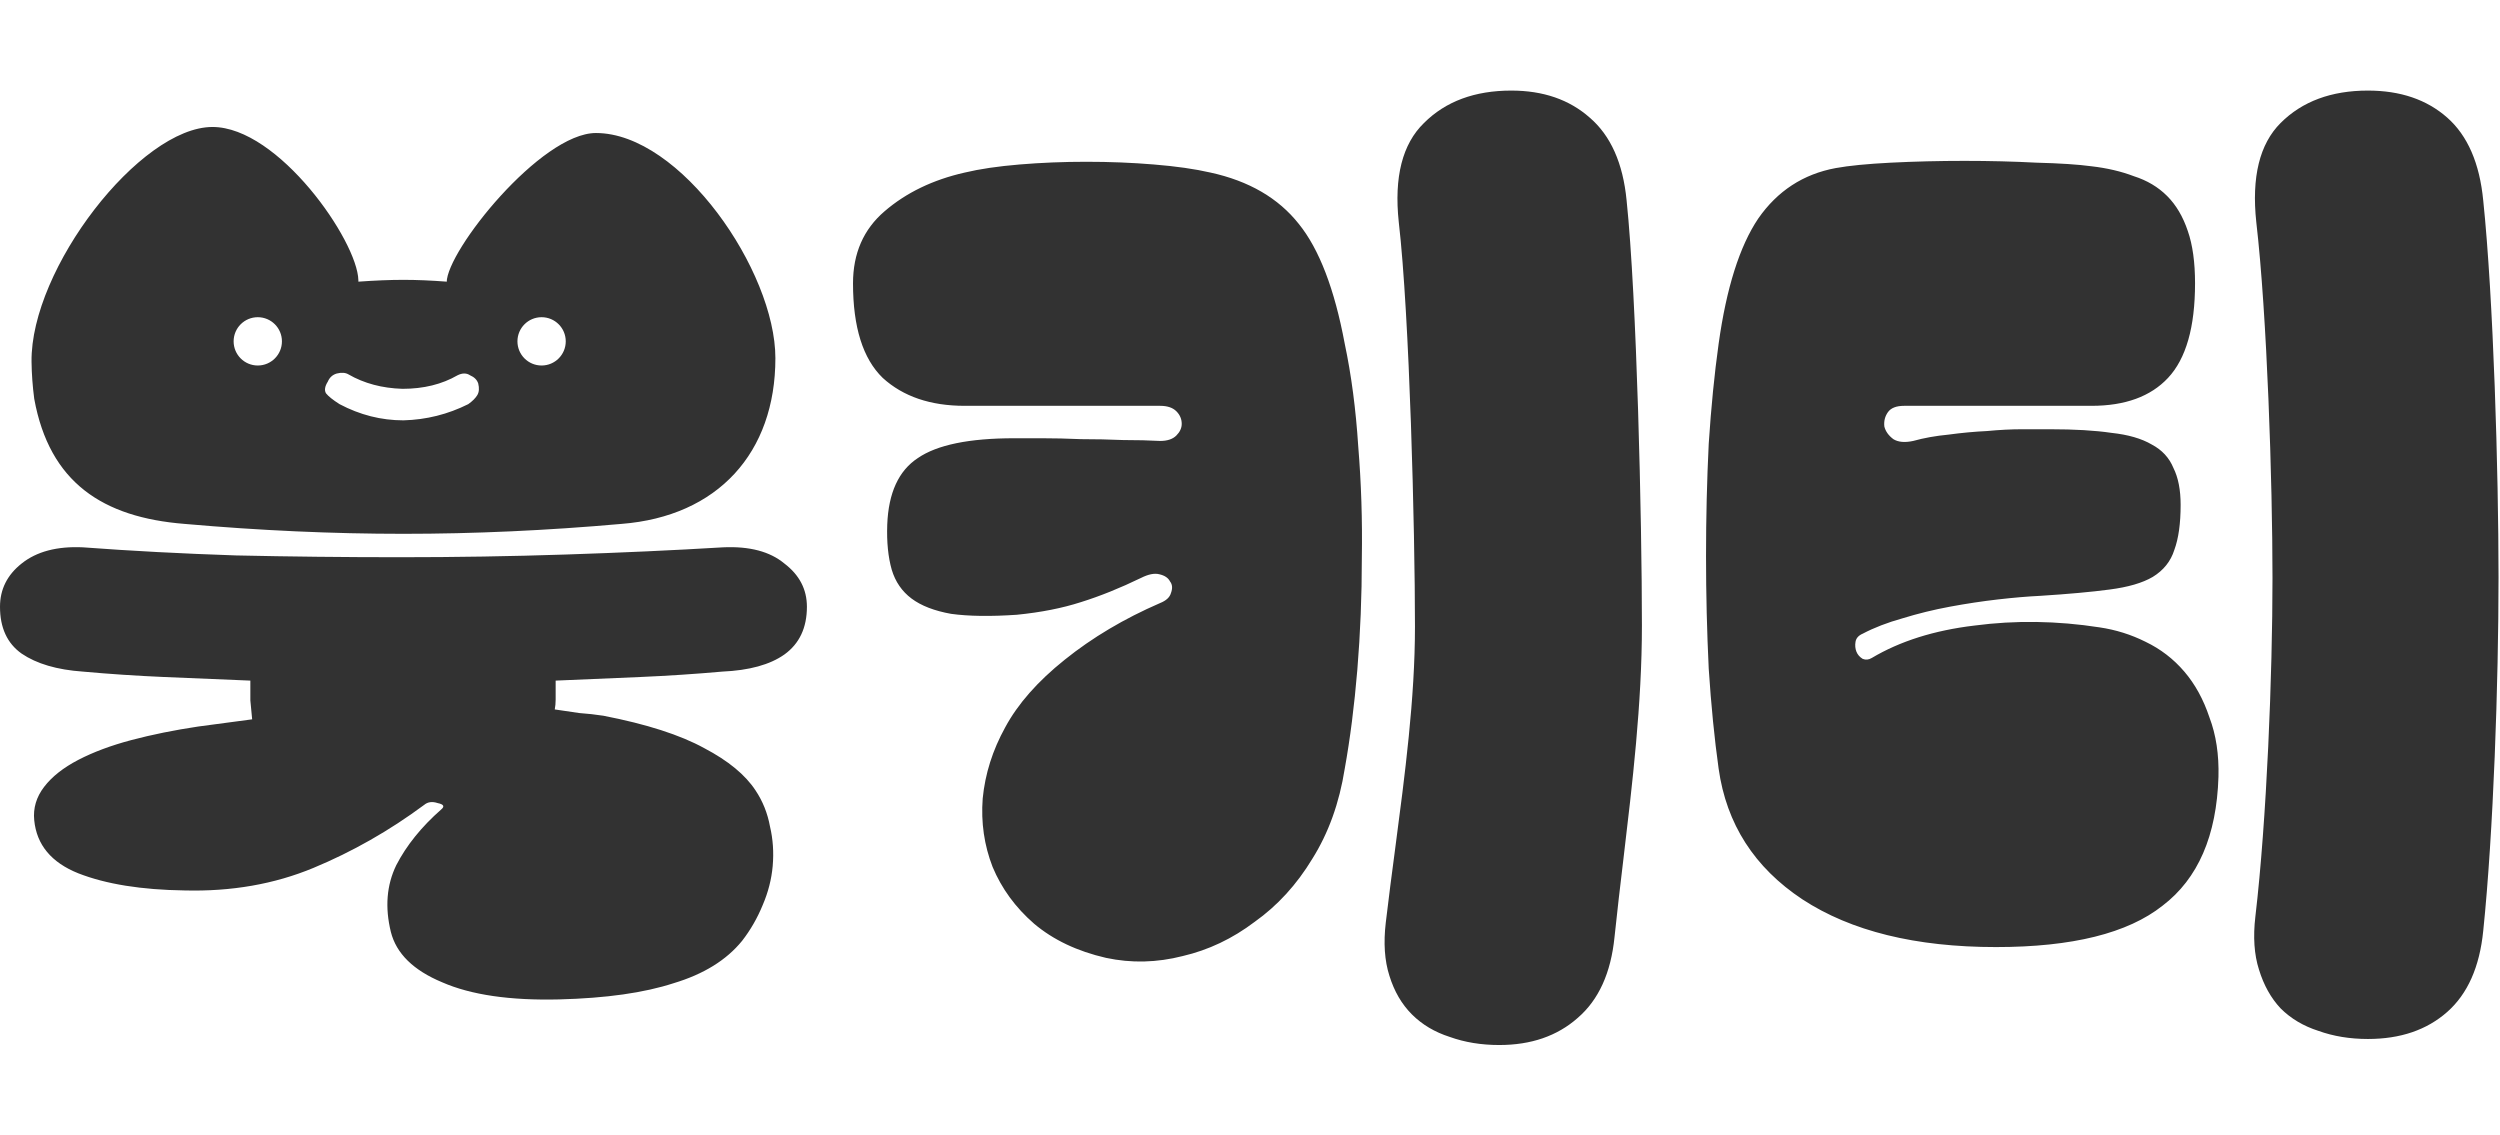 <svg width="414" height="188" viewBox="0 0 414 188" fill="none" xmlns="http://www.w3.org/2000/svg">
<path fill-rule="evenodd" clip-rule="evenodd" d="M35.188 21.028C23.188 21.028 5.034 44.512 5.223 59.915C5.248 61.912 5.396 63.95 5.667 66.029C8.191 79.909 17.015 85.683 30.573 86.759C43.001 87.853 55.08 88.4 66.812 88.4C78.544 88.4 90.574 87.853 102.903 86.759C118.88 85.511 128.405 74.977 128.405 59.318C128.405 44.869 112.688 22.028 98.688 22.028C89.57 22.028 73.971 41.528 73.971 46.764V46.642C71.386 46.443 69 46.343 66.812 46.343C64.625 46.343 62.139 46.443 59.356 46.642V46.764C59.356 46.641 59.353 46.52 59.347 46.399C59.188 39.87 46.115 21.028 35.188 21.028ZM248.277 173.055C245.294 173.055 242.56 172.607 240.074 171.712C237.589 170.917 235.501 169.674 233.811 167.984C232.121 166.294 230.878 164.156 230.082 161.571C229.287 159.086 229.088 156.153 229.486 152.772C229.959 148.734 230.499 144.64 231.043 140.52V140.52C232.666 128.207 234.319 115.67 234.319 103.751C234.319 87.843 233.425 52.184 231.635 36.774C230.84 29.317 232.232 23.849 235.811 20.369C239.39 16.79 244.212 15 250.277 15C255.546 15 259.871 16.491 263.252 19.474C266.731 22.457 268.77 27.03 269.366 33.194C271.056 49.4 271.901 86.203 271.901 103.602C271.901 116.511 270.335 129.669 268.837 142.261C268.315 146.64 267.802 150.951 267.366 155.159C266.77 161.124 264.731 165.598 261.252 168.581C257.871 171.563 253.546 173.055 248.277 173.055ZM183.166 158.625C178.394 157.531 174.417 155.642 171.235 152.957C168.153 150.273 165.867 147.141 164.375 143.562C162.983 139.983 162.437 136.205 162.735 132.228C163.133 128.151 164.375 124.224 166.463 120.446C168.551 116.569 171.832 112.84 176.306 109.261C180.88 105.582 186.149 102.451 192.114 99.865C193.109 99.468 193.705 98.921 193.904 98.225C194.202 97.43 194.152 96.783 193.755 96.286C193.457 95.69 192.86 95.292 191.965 95.093C191.17 94.894 190.176 95.093 188.982 95.69C185.503 97.38 182.172 98.722 178.99 99.716C175.908 100.711 172.379 101.407 168.402 101.804C164.027 102.103 160.398 102.053 157.515 101.655C154.731 101.158 152.544 100.313 150.953 99.12C149.362 97.927 148.269 96.336 147.672 94.348C147.076 92.26 146.827 89.774 146.927 86.891C147.125 81.621 148.816 77.943 151.997 75.855C155.179 73.668 160.498 72.574 167.955 72.574H172.578C174.566 72.574 176.704 72.624 178.99 72.723C181.377 72.723 183.713 72.773 186 72.872C188.287 72.872 190.325 72.922 192.114 73.021C193.307 73.021 194.202 72.723 194.799 72.126C195.395 71.53 195.694 70.884 195.694 70.188C195.694 69.392 195.395 68.696 194.799 68.1C194.202 67.503 193.307 67.205 192.114 67.205H159.752C154.085 67.205 149.561 65.664 146.181 62.582C142.9 59.4 141.259 54.181 141.259 46.923C141.259 41.952 142.999 37.975 146.479 34.992C150.058 31.91 154.483 29.772 159.752 28.579C162.238 27.983 165.27 27.535 168.849 27.237C172.429 26.939 176.107 26.79 179.885 26.79C183.763 26.79 187.491 26.939 191.07 27.237C194.749 27.535 197.881 27.983 200.466 28.579C206.829 29.971 211.701 32.805 215.081 37.08C218.461 41.256 220.997 47.867 222.687 56.915C223.781 62.085 224.526 67.752 224.924 73.916C225.421 79.981 225.62 86.145 225.52 92.409C225.52 98.672 225.272 104.837 224.775 110.902C224.278 116.867 223.582 122.335 222.687 127.306C221.792 132.973 220.002 137.945 217.318 142.22C214.733 146.495 211.552 149.975 207.773 152.659C204.095 155.443 200.118 157.332 195.843 158.326C191.568 159.42 187.342 159.519 183.166 158.625ZM392.133 172.055C389.15 172.055 386.416 171.607 383.931 170.712C381.445 169.917 379.357 168.674 377.667 166.984C376.076 165.294 374.883 163.156 374.088 160.571C373.292 158.086 373.093 155.153 373.491 151.772C375.38 135.666 376.325 111.659 376.325 95.751C376.325 79.843 375.43 52.184 373.64 36.774C372.845 29.317 374.187 23.849 377.667 20.369C381.246 16.79 386.068 15 392.133 15C397.502 15 401.876 16.491 405.257 19.474C408.637 22.457 410.626 27.03 411.222 33.194C412.912 49.4 413.757 78.203 413.757 95.602C413.757 113.001 412.912 137.853 411.222 154.159C410.626 160.124 408.637 164.598 405.257 167.581C401.876 170.563 397.502 172.055 392.133 172.055ZM284.607 127.306C283.911 122.335 283.364 116.817 282.966 110.752C282.668 104.588 282.519 98.374 282.519 92.111C282.519 85.748 282.668 79.534 282.966 73.469C283.364 67.404 283.911 61.886 284.607 56.915C285.899 47.669 288.087 40.759 291.169 36.185C294.35 31.612 298.626 28.828 303.994 27.834C306.182 27.436 309.214 27.138 313.092 26.939C317.069 26.74 321.145 26.64 325.321 26.64C329.496 26.64 333.473 26.74 337.251 26.939C341.129 27.038 344.161 27.237 346.349 27.535C348.934 27.834 351.27 28.38 353.358 29.176C355.545 29.872 357.385 30.965 358.876 32.457C360.367 33.948 361.511 35.887 362.306 38.273C363.101 40.56 363.499 43.443 363.499 46.923C363.499 54.181 362.008 59.4 359.025 62.582C356.142 65.664 351.916 67.205 346.349 67.205H315.329C314.036 67.205 313.141 67.553 312.644 68.249C312.147 68.945 311.948 69.74 312.048 70.635C312.246 71.431 312.744 72.126 313.539 72.723C314.334 73.22 315.428 73.32 316.82 73.021C318.61 72.524 320.548 72.176 322.636 71.977C324.824 71.679 326.961 71.48 329.049 71.381C331.137 71.182 333.076 71.083 334.865 71.083H339.488C343.565 71.083 346.945 71.281 349.63 71.679C352.413 71.977 354.65 72.624 356.341 73.618C358.031 74.513 359.224 75.805 359.92 77.495C360.715 79.086 361.113 81.124 361.113 83.61C361.113 86.692 360.765 89.178 360.069 91.067C359.472 92.956 358.279 94.447 356.49 95.541C354.8 96.535 352.413 97.231 349.331 97.629C346.349 98.026 342.521 98.374 337.848 98.672C335.76 98.772 333.424 98.971 330.839 99.269C328.254 99.567 325.619 99.965 322.934 100.462C320.25 100.959 317.615 101.605 315.03 102.401C312.545 103.097 310.357 103.942 308.468 104.936C307.772 105.234 307.375 105.682 307.275 106.278C307.176 106.875 307.226 107.422 307.424 107.919C307.623 108.416 307.971 108.814 308.468 109.112C308.966 109.311 309.463 109.261 309.96 108.963C314.633 106.179 320.3 104.389 326.961 103.594C333.722 102.699 340.632 102.799 347.691 103.892C350.375 104.29 352.911 105.085 355.297 106.278C357.782 107.471 359.92 109.112 361.709 111.2C363.499 113.288 364.891 115.823 365.885 118.806C366.979 121.689 367.476 124.97 367.377 128.649C367.078 138.392 363.996 145.501 358.13 149.975C352.364 154.548 343.167 156.835 330.54 156.835C317.218 156.835 306.53 154.2 298.476 148.931C290.523 143.661 285.899 136.453 284.607 127.306ZM53.987 65.135C53.688 64.637 53.788 63.991 54.285 63.196C54.583 62.5 55.08 62.052 55.776 61.853C56.572 61.655 57.218 61.704 57.715 62.003C60.3 63.494 63.283 64.289 66.663 64.389C70.143 64.389 73.175 63.643 75.76 62.152C76.556 61.754 77.252 61.754 77.848 62.152C78.544 62.45 78.992 62.898 79.191 63.494C79.389 64.289 79.34 64.936 79.041 65.433C78.743 65.93 78.246 66.427 77.55 66.924C74.17 68.614 70.59 69.509 66.812 69.609C63.134 69.609 59.604 68.714 56.224 66.924C55.13 66.228 54.384 65.632 53.987 65.135ZM41.459 115.989C41.559 116.984 41.658 118.028 41.758 119.121L37.284 119.718L32.81 120.314C28.833 120.911 25.154 121.656 21.774 122.551C18.393 123.446 15.46 124.54 12.975 125.832C10.489 127.125 8.6 128.616 7.308 130.306C6.015 131.996 5.468 133.836 5.667 135.824C6.065 139.901 8.501 142.834 12.975 144.623C17.548 146.413 23.414 147.357 30.573 147.457C38.328 147.656 45.436 146.413 51.899 143.728C58.361 141.044 64.476 137.564 70.242 133.289C70.839 132.792 71.585 132.692 72.479 132.991C73.474 133.19 73.672 133.538 73.076 134.035C69.795 136.918 67.309 140 65.619 143.281C64.028 146.562 63.73 150.241 64.724 154.317C65.619 157.896 68.453 160.68 73.225 162.668C77.997 164.756 84.46 165.701 92.613 165.502C100.368 165.303 106.681 164.408 111.553 162.818C116.524 161.326 120.302 158.99 122.887 155.808C124.279 154.019 125.422 152.03 126.317 149.843C127.212 147.755 127.759 145.617 127.957 143.43C128.156 141.143 128.007 138.956 127.51 136.868C127.112 134.681 126.317 132.692 125.124 130.903C123.434 128.318 120.6 125.981 116.623 123.894C112.646 121.706 107.079 119.917 99.92 118.525C98.628 118.326 97.285 118.177 95.894 118.077C94.601 117.878 93.259 117.68 91.867 117.481C91.966 116.984 92.016 116.437 92.016 115.84V114.051V112.708C96.788 112.51 101.461 112.311 106.035 112.112C110.608 111.913 115.132 111.615 119.606 111.217C124.08 111.018 127.51 110.074 129.896 108.384C132.382 106.594 133.625 103.959 133.625 100.479C133.625 97.596 132.382 95.21 129.896 93.321C127.51 91.332 124.13 90.438 119.755 90.636C111.503 91.134 102.803 91.531 93.656 91.83C84.609 92.128 75.462 92.277 66.216 92.277C57.069 92.277 48.021 92.178 39.073 91.979C30.125 91.68 21.674 91.233 13.72 90.636C9.445 90.438 6.065 91.332 3.579 93.321C1.193 95.21 0 97.596 0 100.479C0 103.959 1.193 106.544 3.579 108.234C6.065 109.925 9.445 110.919 13.72 111.217C18.095 111.615 22.569 111.913 27.142 112.112C31.815 112.311 36.588 112.51 41.459 112.708V115.989ZM46.688 56.528C46.688 58.737 44.897 60.528 42.688 60.528C40.479 60.528 38.688 58.737 38.688 56.528C38.688 54.319 40.479 52.528 42.688 52.528C44.897 52.528 46.688 54.319 46.688 56.528ZM89.688 60.528C91.897 60.528 93.688 58.737 93.688 56.528C93.688 54.319 91.897 52.528 89.688 52.528C87.479 52.528 85.688 54.319 85.688 56.528C85.688 58.737 87.479 60.528 89.688 60.528Z" fill="#323232"/>
</svg>
